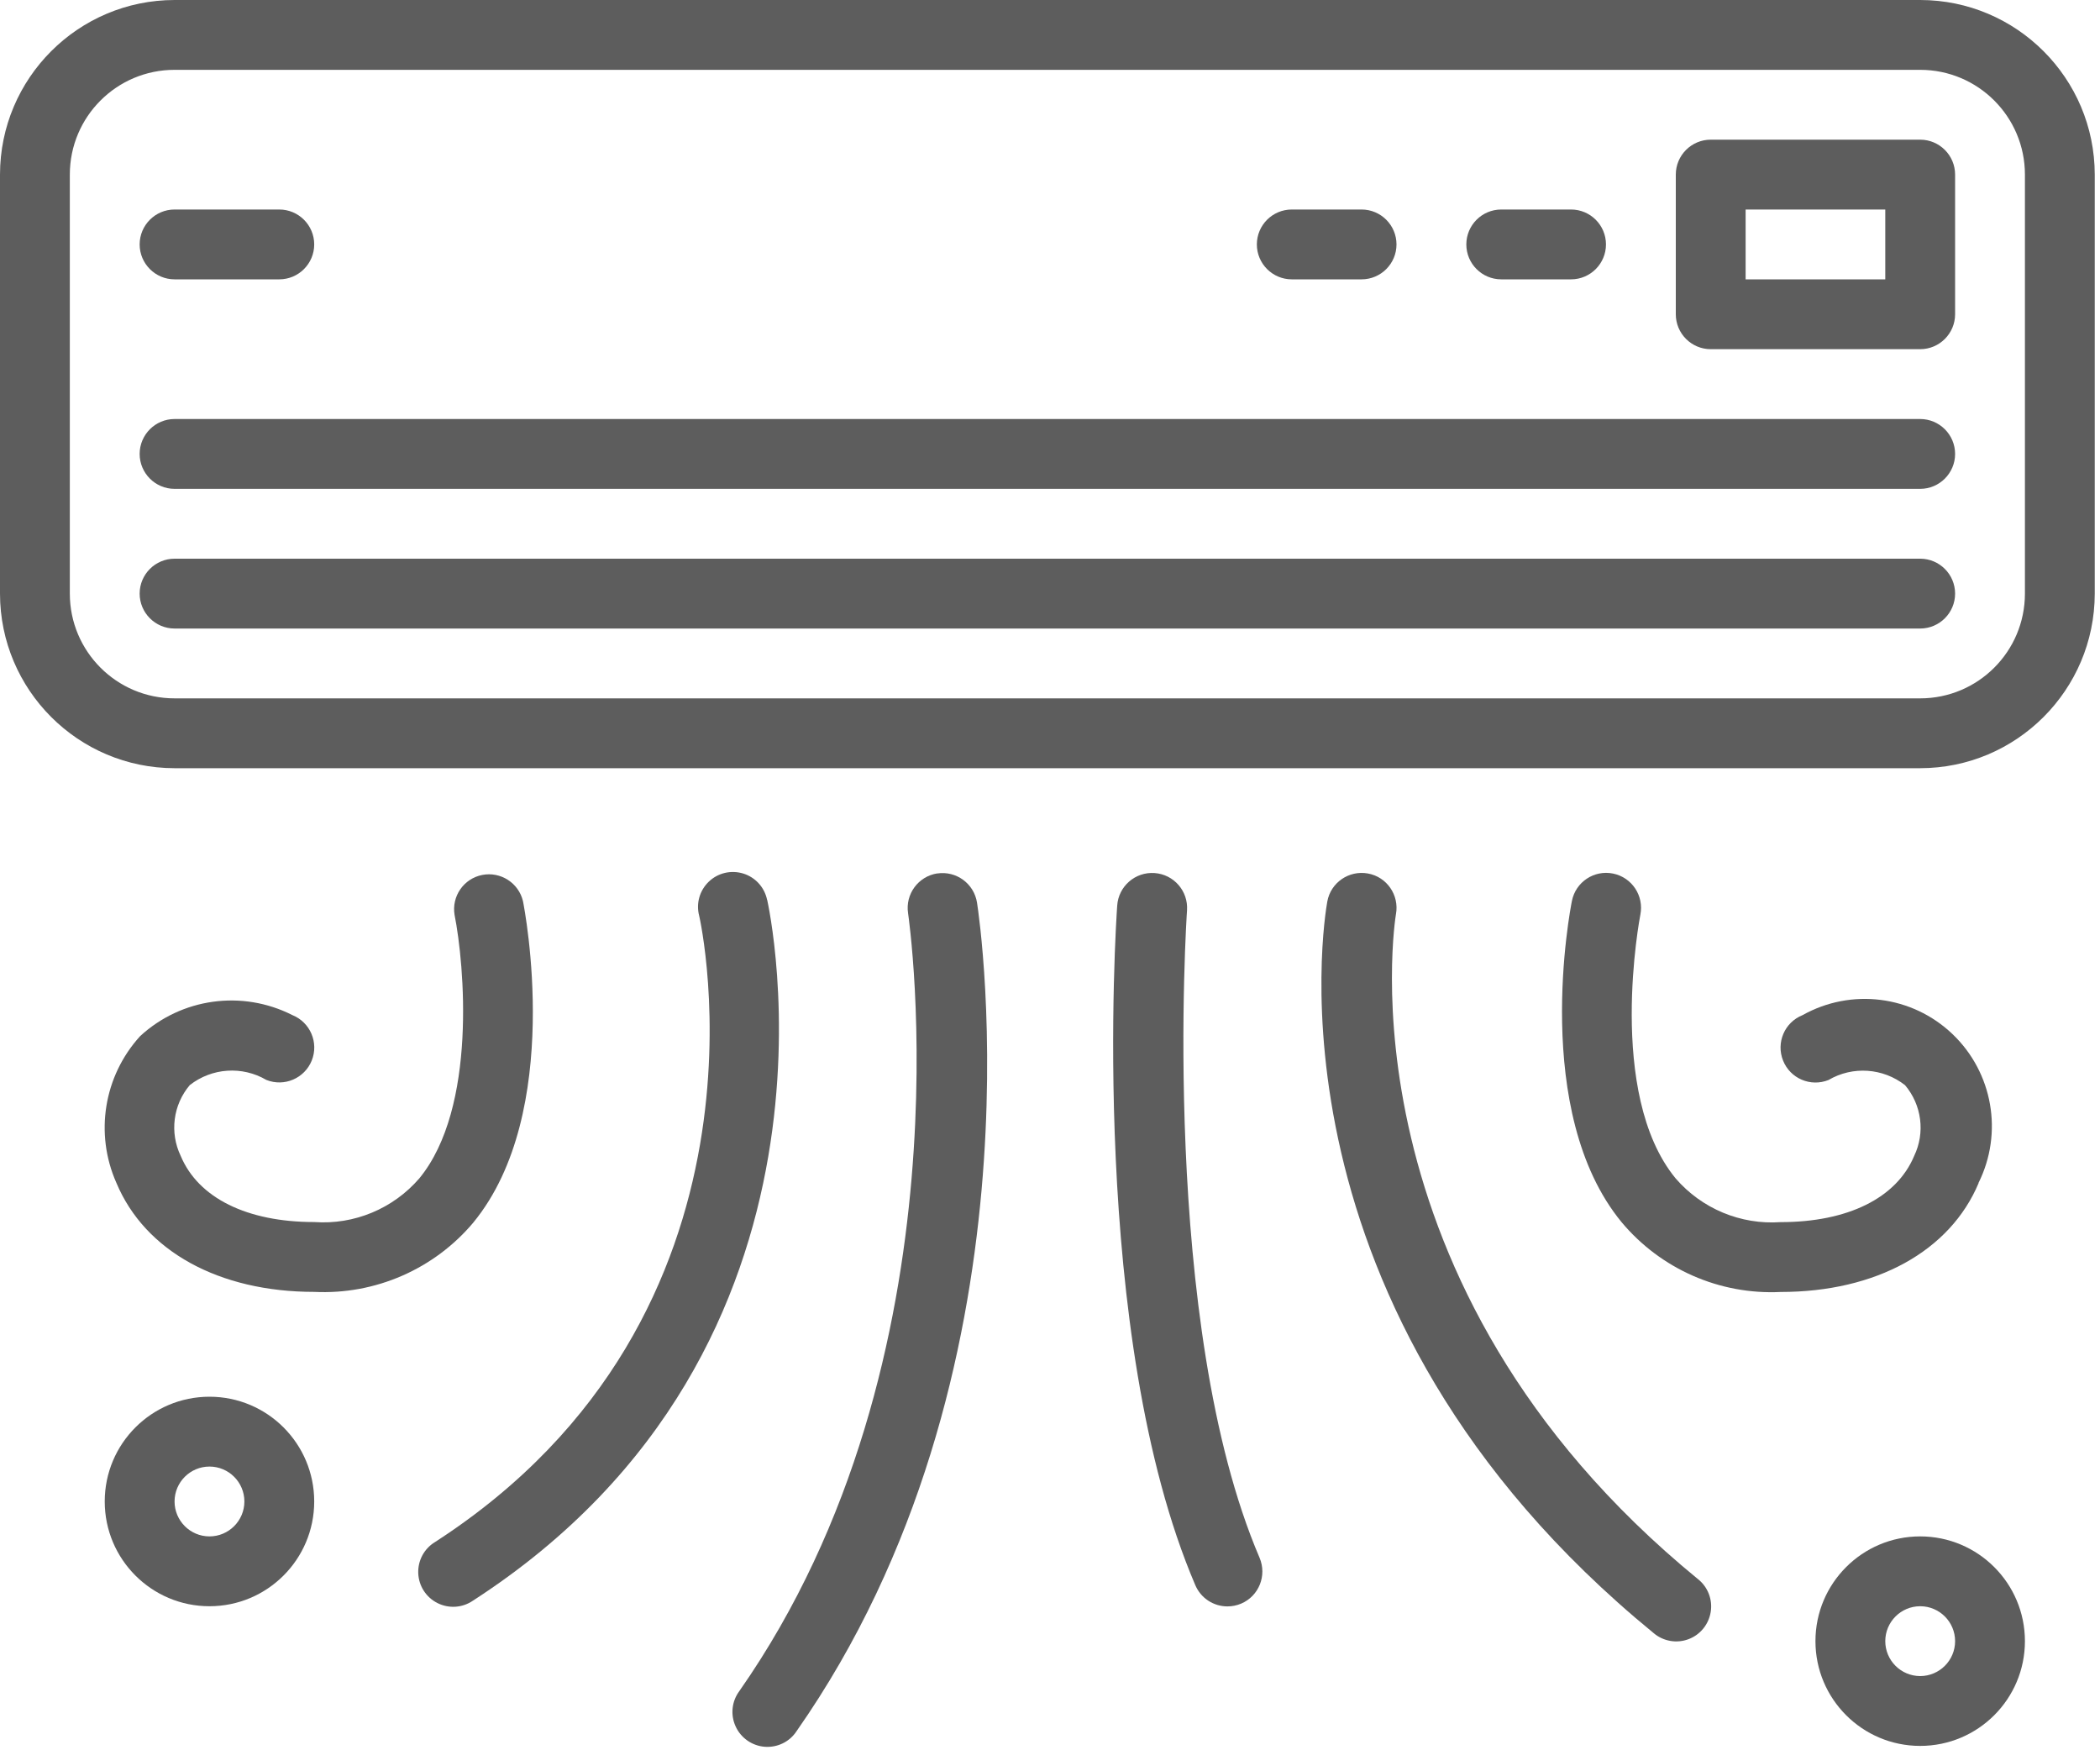 <svg height="20" viewBox="0 0 24 20" width="24" xmlns="http://www.w3.org/2000/svg"><g fill="#5d5d5d"><path d="m21.945 0h-19.95c-1.101.001-1.994.894-1.995 1.995v4.788c.001 1.101.894 1.994 1.995 1.995h19.95c1.101-.001 1.994-.894 1.995-1.995v-4.788c-.001-1.101-.894-1.994-1.995-1.995zm1.197 6.783c0 .661-.536 1.197-1.197 1.197h-19.95c-.661 0-1.197-.536-1.197-1.197v-4.788c0-.661.536-1.197 1.197-1.197h19.95c.661 0 1.197.536 1.197 1.197z"/><path d="m21.945 1.596h-2.394c-.22 0-.399.179-.399.399v1.596c0 .22.179.399.399.399h2.394c.22 0 .399-.179.399-.399v-1.596c0-.22-.179-.399-.399-.399zm-.399 1.596h-1.596v-.798h1.596z"/><path d="m17.157 3.192h.798c.22 0 .399-.179.399-.399s-.179-.399-.399-.399h-.798c-.22 0-.399.179-.399.399s.179.399.399.399z"/><path d="m14.763 3.192h.798c.22 0 .399-.179.399-.399s-.179-.399-.399-.399h-.798c-.22 0-.399.179-.399.399s.179.399.399.399z"/><path d="m21.945 4.788h-19.95c-.22 0-.399.179-.399.399s.179.399.399.399h19.95c.22 0 .399-.179.399-.399s-.179-.399-.399-.399z"/><path d="m21.945 6.384h-19.95c-.22 0-.399.179-.399.399 0 .22.179.399.399.399h19.95c.22 0 .399-.179.399-.399 0-.22-.179-.399-.399-.399z"/><path d="m1.995 3.192h1.197c.22 0 .399-.179.399-.399s-.179-.399-.399-.399h-1.197c-.22 0-.399.179-.399.399s.179.399.399.399z"/><path d="m5.41 13.969c1.034-1.261.586-3.575.567-3.671-.049-.209-.256-.342-.467-.3-.211.042-.35.244-.315.456.112.563.26 2.203-.402 3.01-.299.347-.745.533-1.202.5-.768 0-1.325-.275-1.526-.756-.128-.267-.087-.584.104-.809.252-.197.599-.221.875-.059.205.082.437-.018.519-.222.082-.205-.018-.437-.222-.519-.574-.291-1.267-.195-1.74.241-.415.456-.521 1.113-.271 1.676.327.781 1.172 1.246 2.262 1.246.697.034 1.371-.26 1.819-.794z"/><path d="m8.767 10.283c-.029-.142-.133-.258-.272-.301-.139-.043-.29-.008-.395.093-.105.101-.147.25-.109.391.011.045 1.019 4.545-3.02 7.155-.124.075-.197.212-.191.357.006.145.09.275.22.34.13.065.284.055.404-.027 4.507-2.912 3.375-7.956 3.364-8.008z"/><path d="m10.712 9.98c-.218.034-.367.237-.334.455.007.05.742 5.073-1.928 8.888-.087.117-.104.271-.043.404.06.132.188.222.333.233.145.011.285-.057.364-.179 2.852-4.074 2.097-9.248 2.062-9.466-.034-.218-.237-.367-.455-.334z"/><path d="m2.394 15.96c-.661 0-1.197.536-1.197 1.197s.536 1.197 1.197 1.197c.661 0 1.197-.536 1.197-1.197s-.536-1.197-1.197-1.197zm0 1.596c-.22 0-.399-.179-.399-.399 0-.22.179-.399.399-.399s.399.179.399.399c0 .22-.179.399-.399.399z"/><path d="m22.611 13.518c.285-.571.165-1.261-.297-1.702-.462-.441-1.157-.528-1.714-.216-.205.082-.304.314-.222.519.082.205.314.304.519.222.276-.162.623-.138.875.059.191.226.232.543.104.809-.201.48-.757.756-1.526.756-.457.032-.902-.154-1.201-.501-.795-.969-.406-2.993-.402-3.012.043-.216-.096-.426-.312-.47-.216-.044-.427.096-.47.312-.02.098-.468 2.411.567 3.671.448.536 1.121.832 1.819.798 1.09 0 1.935-.466 2.262-1.245z"/><path d="m15.954 10.445c.039-.217-.104-.425-.321-.464-.217-.039-.425.104-.464.321-.034.189-.788 4.663 3.731 8.36.11.093.262.119.396.069.135-.05.232-.169.255-.312.023-.142-.033-.286-.146-.375-4.13-3.379-3.462-7.536-3.451-7.6z"/><path d="m13.566 10.402c.015-.22-.151-.411-.372-.426-.22-.015-.411.151-.426.372-.014.2-.328 4.917.893 7.766.063.147.207.242.367.242.054 0.0.107-.011.157-.032.203-.087.296-.321.21-.524-1.144-2.67-.833-7.349-.829-7.396z"/><path d="m21.945 17.556c-.661 0-1.197.536-1.197 1.197s.536 1.197 1.197 1.197 1.197-.536 1.197-1.197-.536-1.197-1.197-1.197zm0 1.596c-.22 0-.399-.179-.399-.399s.179-.399.399-.399c.22 0 .399.179.399.399s-.179.399-.399.399z"/></g></svg>